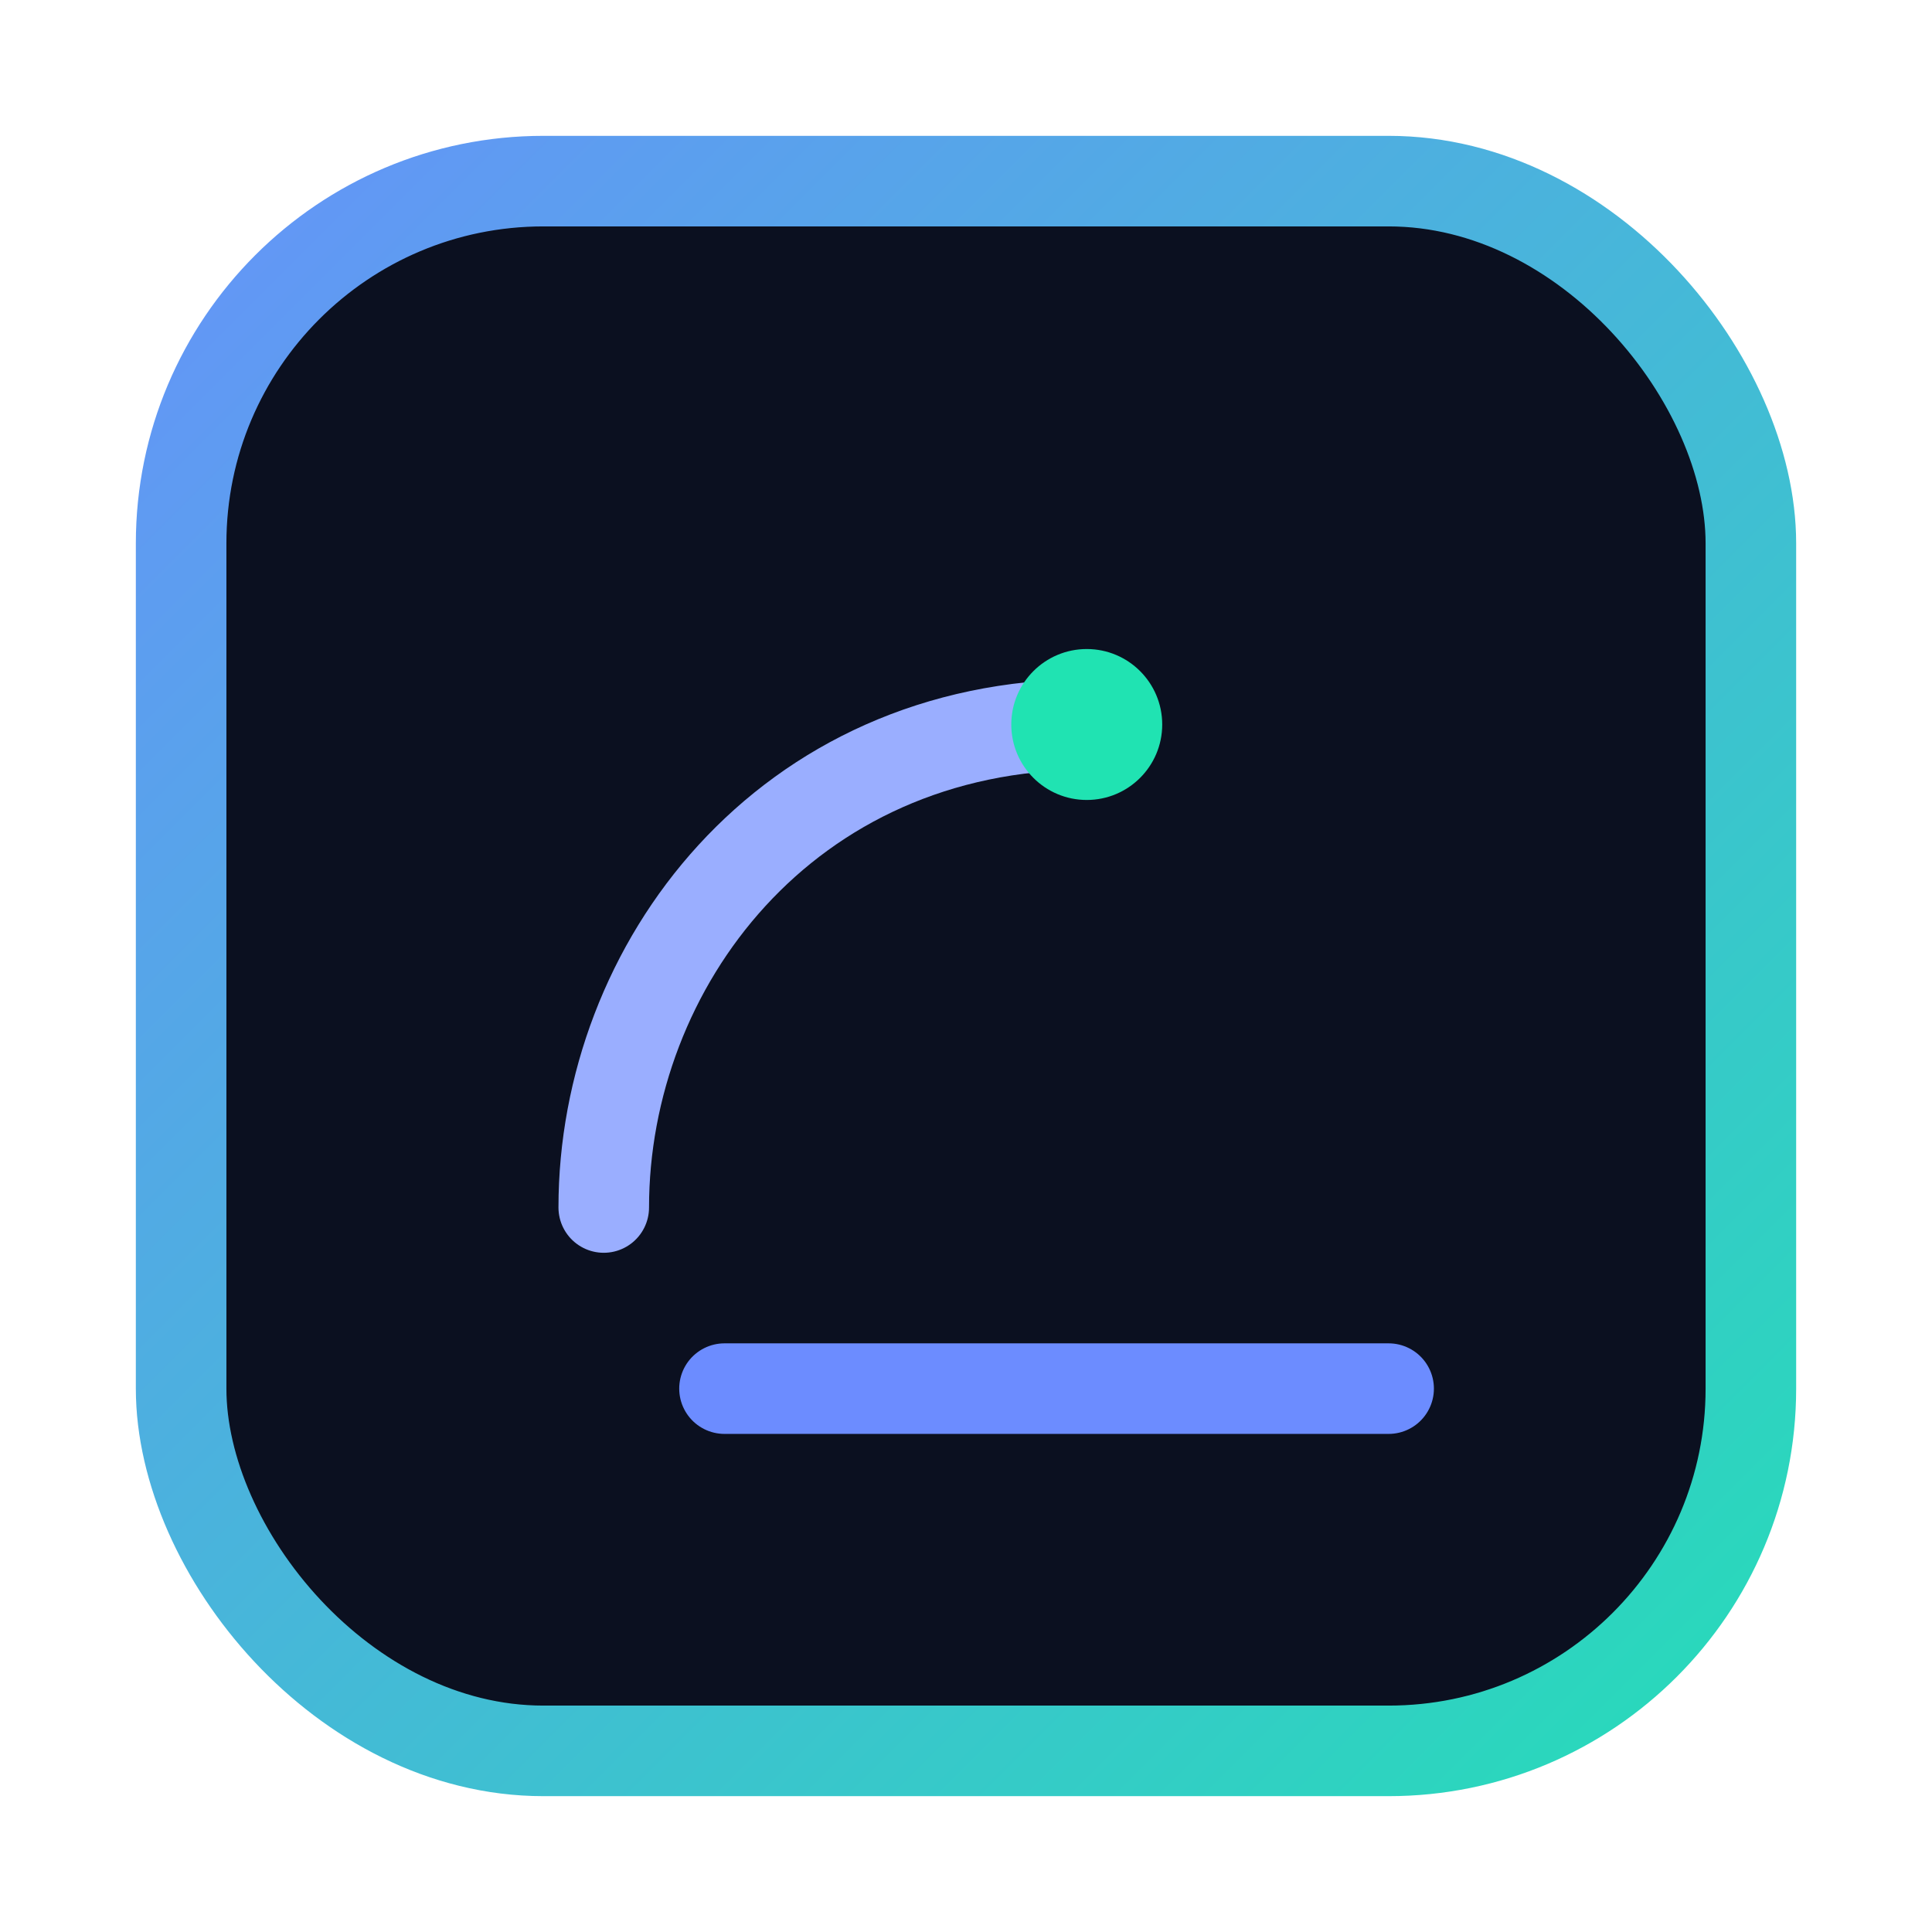 <svg xmlns="http://www.w3.org/2000/svg" width="64" height="64" viewBox="0 0 64 64" fill="none">
  <defs>
    <linearGradient id="g1" x1="0" y1="0" x2="64" y2="64" gradientUnits="userSpaceOnUse">
      <stop stop-color="#6C8CFF"/>
      <stop offset="1" stop-color="#20E3B2"/>
    </linearGradient>
  </defs>
  <rect x="6" y="6" width="52" height="52" rx="12" stroke="url(#g1)" stroke-width="3" fill="#0B1020"/>
  <path d="M20 40c0-8 6-16 16-16" stroke="#9AAEFF" stroke-width="3" stroke-linecap="round"/>
  <circle cx="36" cy="24" r="2.5" fill="#20E3B2"/>
  <path d="M24 46h22" stroke="#6C8CFF" stroke-width="3" stroke-linecap="round"/>
</svg>
